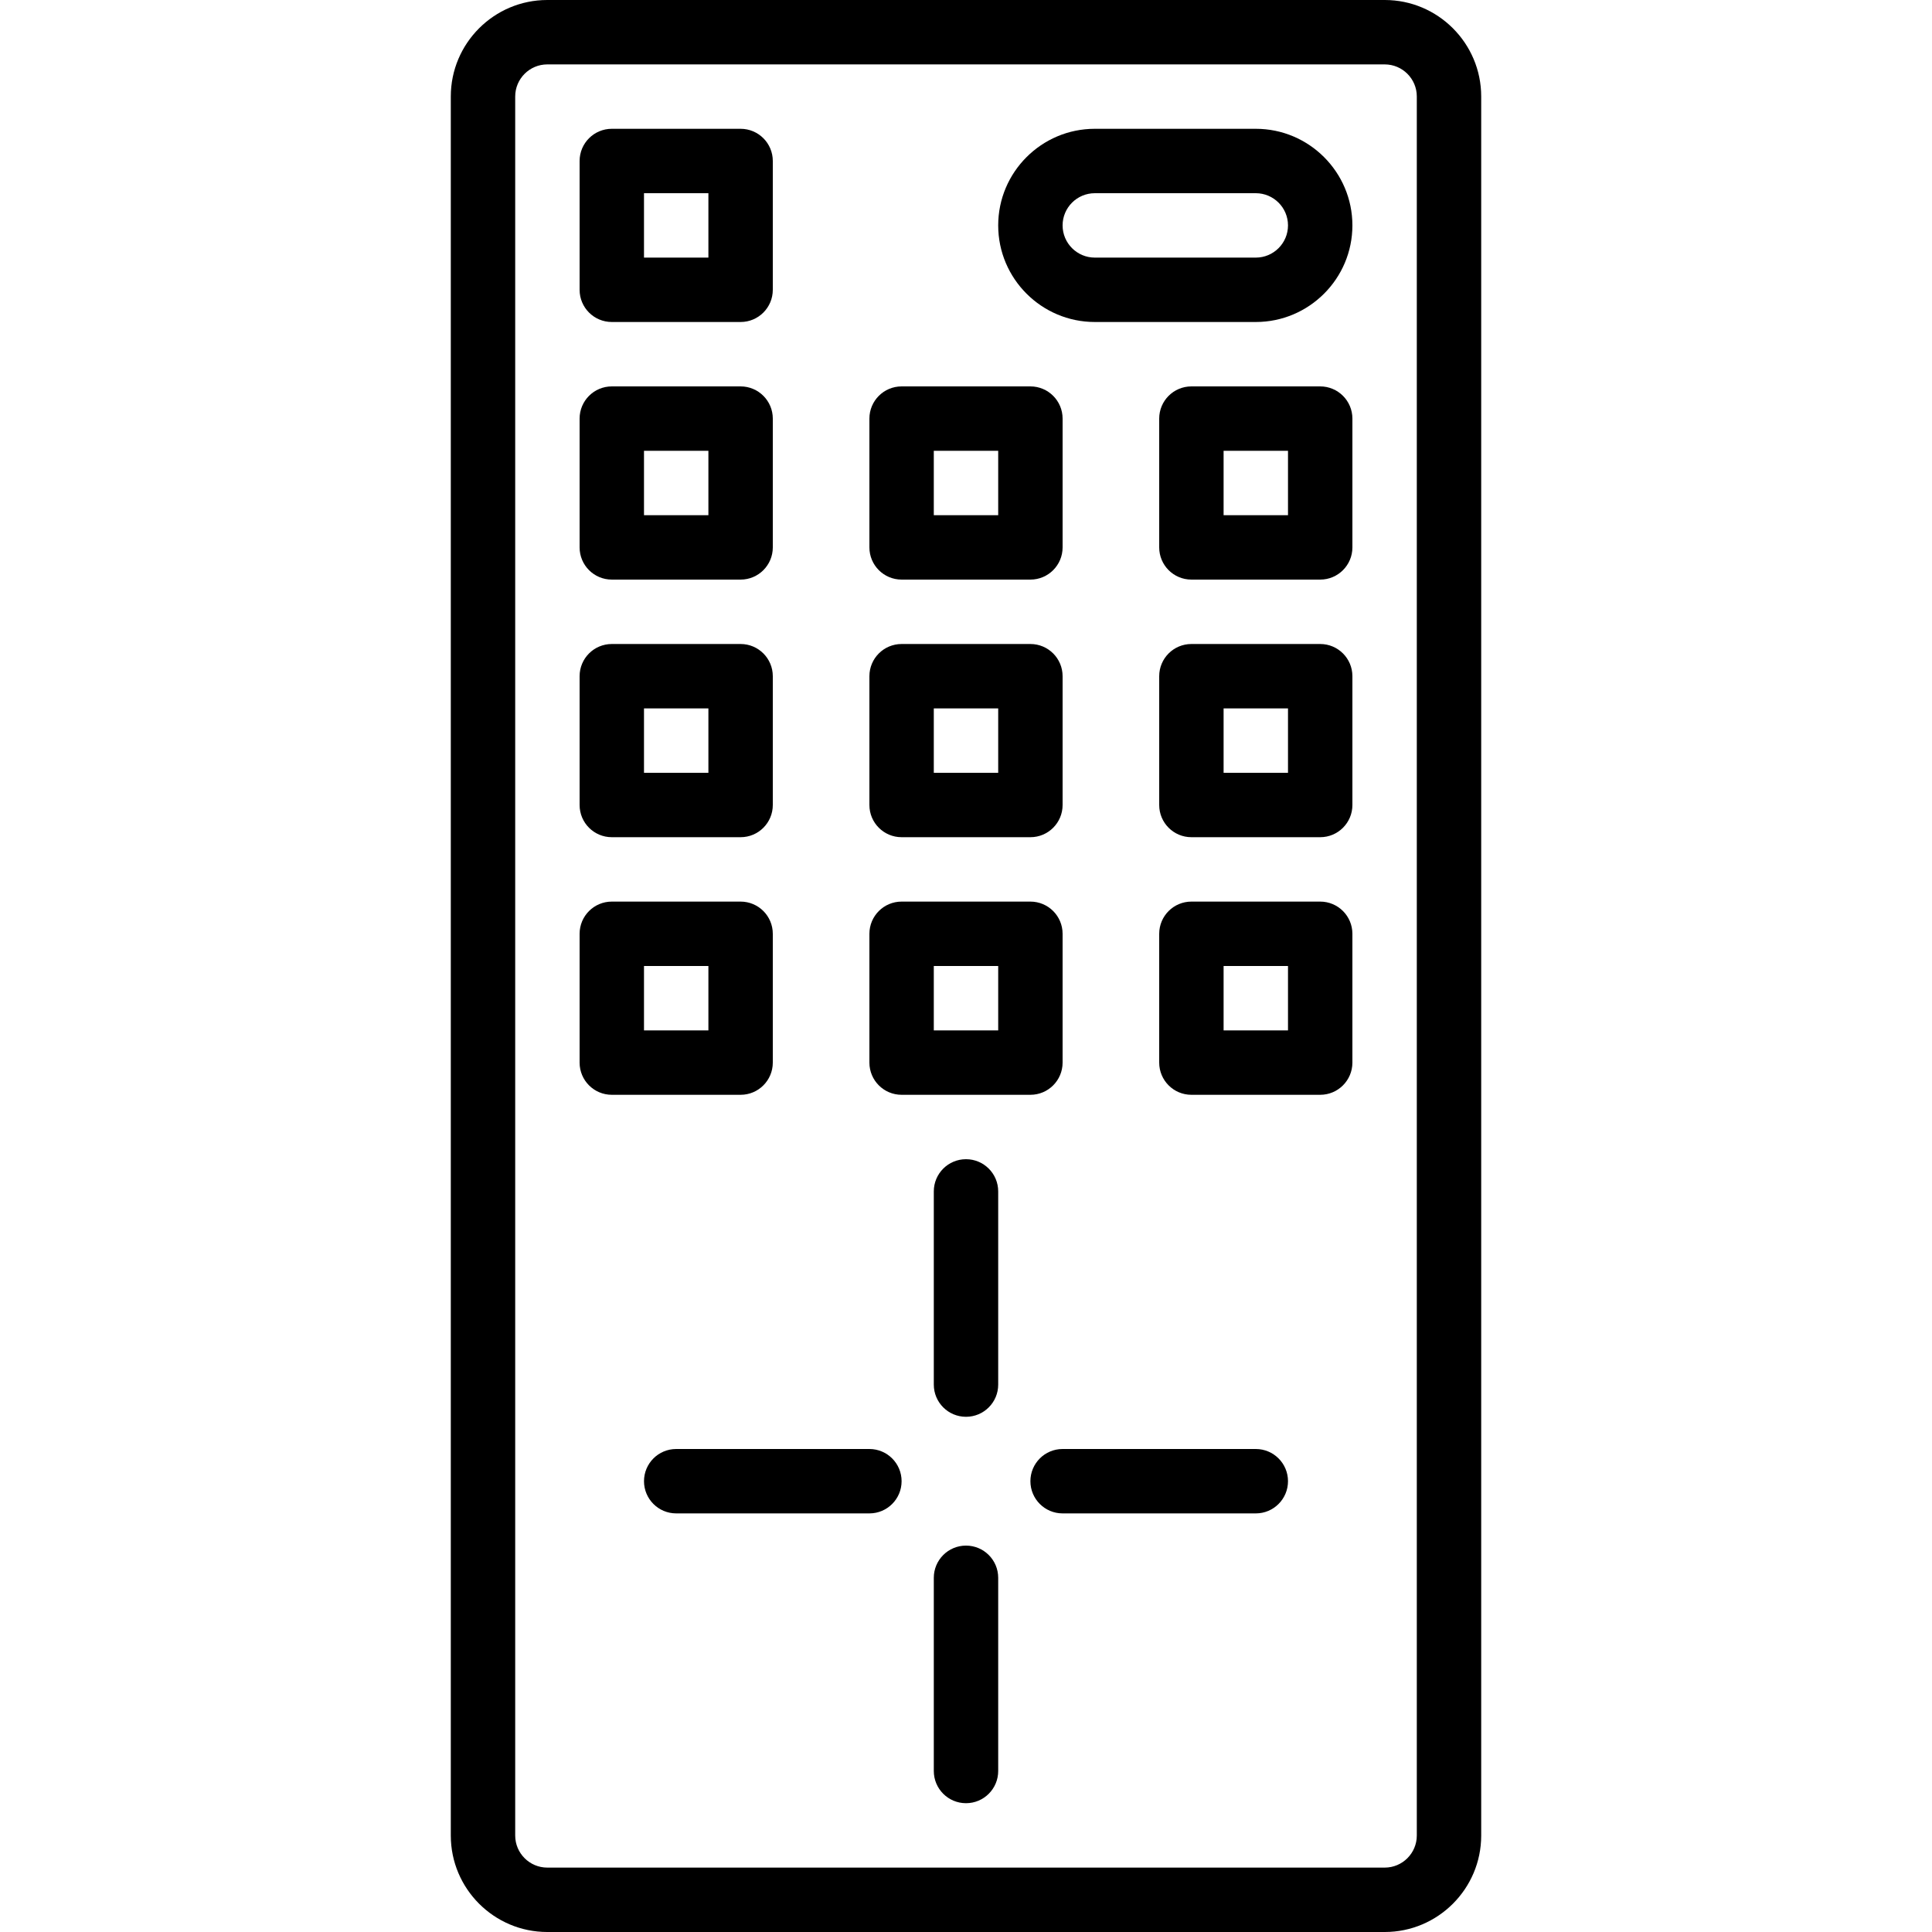 <?xml version="1.0" encoding="iso-8859-1"?>
<!-- Generator: Adobe Illustrator 19.0.0, SVG Export Plug-In . SVG Version: 6.00 Build 0)  -->
<svg version="1.1" id="Capa_1" xmlns="http://www.w3.org/2000/svg" xmlns:xlink="http://www.w3.org/1999/xlink" x="0px" y="0px"
	 viewBox="0 0 512 512" style="enable-background:new 0 0 512 512;" xml:space="preserve">
<g>
	<g>
		<path d="M366.976,0H145.033c-14.097,0-25.566,11.469-25.566,25.566v460.868c0,14.097,11.469,25.566,25.566,25.566h221.935
			c14.097,0,25.566-11.469,25.566-25.566V25.566C392.533,11.469,381.065,0,366.976,0z M375.467,486.434
			c0,4.685-3.814,8.499-8.491,8.499H145.033c-4.685,0-8.499-3.814-8.499-8.499V25.566c0-4.685,3.814-8.499,8.499-8.499h221.935
			c4.685,0,8.499,3.814,8.499,8.499V486.434z"/>
	</g>
</g>
<g>
	<g>
		<path d="M196.267,34.133h-34.133c-4.71,0-8.533,3.814-8.533,8.533V76.8c0,4.719,3.823,8.533,8.533,8.533h34.133
			c4.71,0,8.533-3.814,8.533-8.533V42.667C204.8,37.948,200.977,34.133,196.267,34.133z M187.733,68.267h-17.067V51.2h17.067V68.267
			z"/>
	</g>
</g>
<g>
	<g>
		<path d="M332.8,34.133h-42.667c-14.114,0-25.6,11.486-25.6,25.6s11.486,25.6,25.6,25.6H332.8c14.114,0,25.6-11.486,25.6-25.6
			S346.914,34.133,332.8,34.133z M332.8,68.267h-42.667c-4.702,0-8.533-3.823-8.533-8.533s3.831-8.533,8.533-8.533H332.8
			c4.702,0,8.533,3.823,8.533,8.533S337.502,68.267,332.8,68.267z"/>
	</g>
</g>
<g>
	<g>
		<path d="M196.267,102.4h-34.133c-4.71,0-8.533,3.814-8.533,8.533v34.133c0,4.719,3.823,8.533,8.533,8.533h34.133
			c4.71,0,8.533-3.814,8.533-8.533v-34.133C204.8,106.214,200.977,102.4,196.267,102.4z M187.733,136.533h-17.067v-17.067h17.067
			V136.533z"/>
	</g>
</g>
<g>
	<g>
		<path d="M349.867,102.4h-34.133c-4.71,0-8.533,3.814-8.533,8.533v34.133c0,4.719,3.823,8.533,8.533,8.533h34.133
			c4.71,0,8.533-3.814,8.533-8.533v-34.133C358.4,106.214,354.577,102.4,349.867,102.4z M341.333,136.533h-17.067v-17.067h17.067
			V136.533z"/>
	</g>
</g>
<g>
	<g>
		<path d="M273.067,102.4h-34.133c-4.71,0-8.533,3.814-8.533,8.533v34.133c0,4.719,3.823,8.533,8.533,8.533h34.133
			c4.71,0,8.533-3.814,8.533-8.533v-34.133C281.6,106.214,277.777,102.4,273.067,102.4z M264.533,136.533h-17.067v-17.067h17.067
			V136.533z"/>
	</g>
</g>
<g>
	<g>
		<path d="M196.267,170.667h-34.133c-4.71,0-8.533,3.814-8.533,8.533v34.133c0,4.719,3.823,8.533,8.533,8.533h34.133
			c4.71,0,8.533-3.814,8.533-8.533V179.2C204.8,174.481,200.977,170.667,196.267,170.667z M187.733,204.8h-17.067v-17.067h17.067
			V204.8z"/>
	</g>
</g>
<g>
	<g>
		<path d="M349.867,170.667h-34.133c-4.71,0-8.533,3.814-8.533,8.533v34.133c0,4.719,3.823,8.533,8.533,8.533h34.133
			c4.71,0,8.533-3.814,8.533-8.533V179.2C358.4,174.481,354.577,170.667,349.867,170.667z M341.333,204.8h-17.067v-17.067h17.067
			V204.8z"/>
	</g>
</g>
<g>
	<g>
		<path d="M273.067,170.667h-34.133c-4.71,0-8.533,3.814-8.533,8.533v34.133c0,4.719,3.823,8.533,8.533,8.533h34.133
			c4.71,0,8.533-3.814,8.533-8.533V179.2C281.6,174.481,277.777,170.667,273.067,170.667z M264.533,204.8h-17.067v-17.067h17.067
			V204.8z"/>
	</g>
</g>
<g>
	<g>
		<path d="M196.267,238.933h-34.133c-4.71,0-8.533,3.814-8.533,8.533V281.6c0,4.719,3.823,8.533,8.533,8.533h34.133
			c4.71,0,8.533-3.814,8.533-8.533v-34.133C204.8,242.748,200.977,238.933,196.267,238.933z M187.733,273.067h-17.067V256h17.067
			V273.067z"/>
	</g>
</g>
<g>
	<g>
		<path d="M349.867,238.933h-34.133c-4.71,0-8.533,3.814-8.533,8.533V281.6c0,4.719,3.823,8.533,8.533,8.533h34.133
			c4.71,0,8.533-3.814,8.533-8.533v-34.133C358.4,242.748,354.577,238.933,349.867,238.933z M341.333,273.067h-17.067V256h17.067
			V273.067z"/>
	</g>
</g>
<g>
	<g>
		<path d="M273.067,238.933h-34.133c-4.71,0-8.533,3.814-8.533,8.533V281.6c0,4.719,3.823,8.533,8.533,8.533h34.133
			c4.71,0,8.533-3.814,8.533-8.533v-34.133C281.6,242.748,277.777,238.933,273.067,238.933z M264.533,273.067h-17.067V256h17.067
			V273.067z"/>
	</g>
</g>
<g>
	<g>
		<path d="M256,307.2c-4.71,0-8.533,3.814-8.533,8.533v51.2c0,4.719,3.823,8.533,8.533,8.533c4.71,0,8.533-3.814,8.533-8.533v-51.2
			C264.533,311.014,260.71,307.2,256,307.2z"/>
	</g>
</g>
<g>
	<g>
		<path d="M256,409.6c-4.71,0-8.533,3.814-8.533,8.533v51.2c0,4.719,3.823,8.533,8.533,8.533c4.71,0,8.533-3.814,8.533-8.533v-51.2
			C264.533,413.414,260.71,409.6,256,409.6z"/>
	</g>
</g>
<g>
	<g>
		<path d="M332.8,384h-51.2c-4.71,0-8.533,3.814-8.533,8.533c0,4.719,3.823,8.533,8.533,8.533h51.2c4.71,0,8.533-3.814,8.533-8.533
			C341.333,387.814,337.51,384,332.8,384z"/>
	</g>
</g>
<g>
	<g>
		<path d="M230.4,384h-51.2c-4.71,0-8.533,3.814-8.533,8.533c0,4.719,3.823,8.533,8.533,8.533h51.2c4.71,0,8.533-3.814,8.533-8.533
			C238.933,387.814,235.11,384,230.4,384z"/>
	</g>
</g>
<g>
</g>
<g>
</g>
<g>
</g>
<g>
</g>
<g>
</g>
<g>
</g>
<g>
</g>
<g>
</g>
<g>
</g>
<g>
</g>
<g>
</g>
<g>
</g>
<g>
</g>
<g>
</g>
<g>
</g>
</svg>

